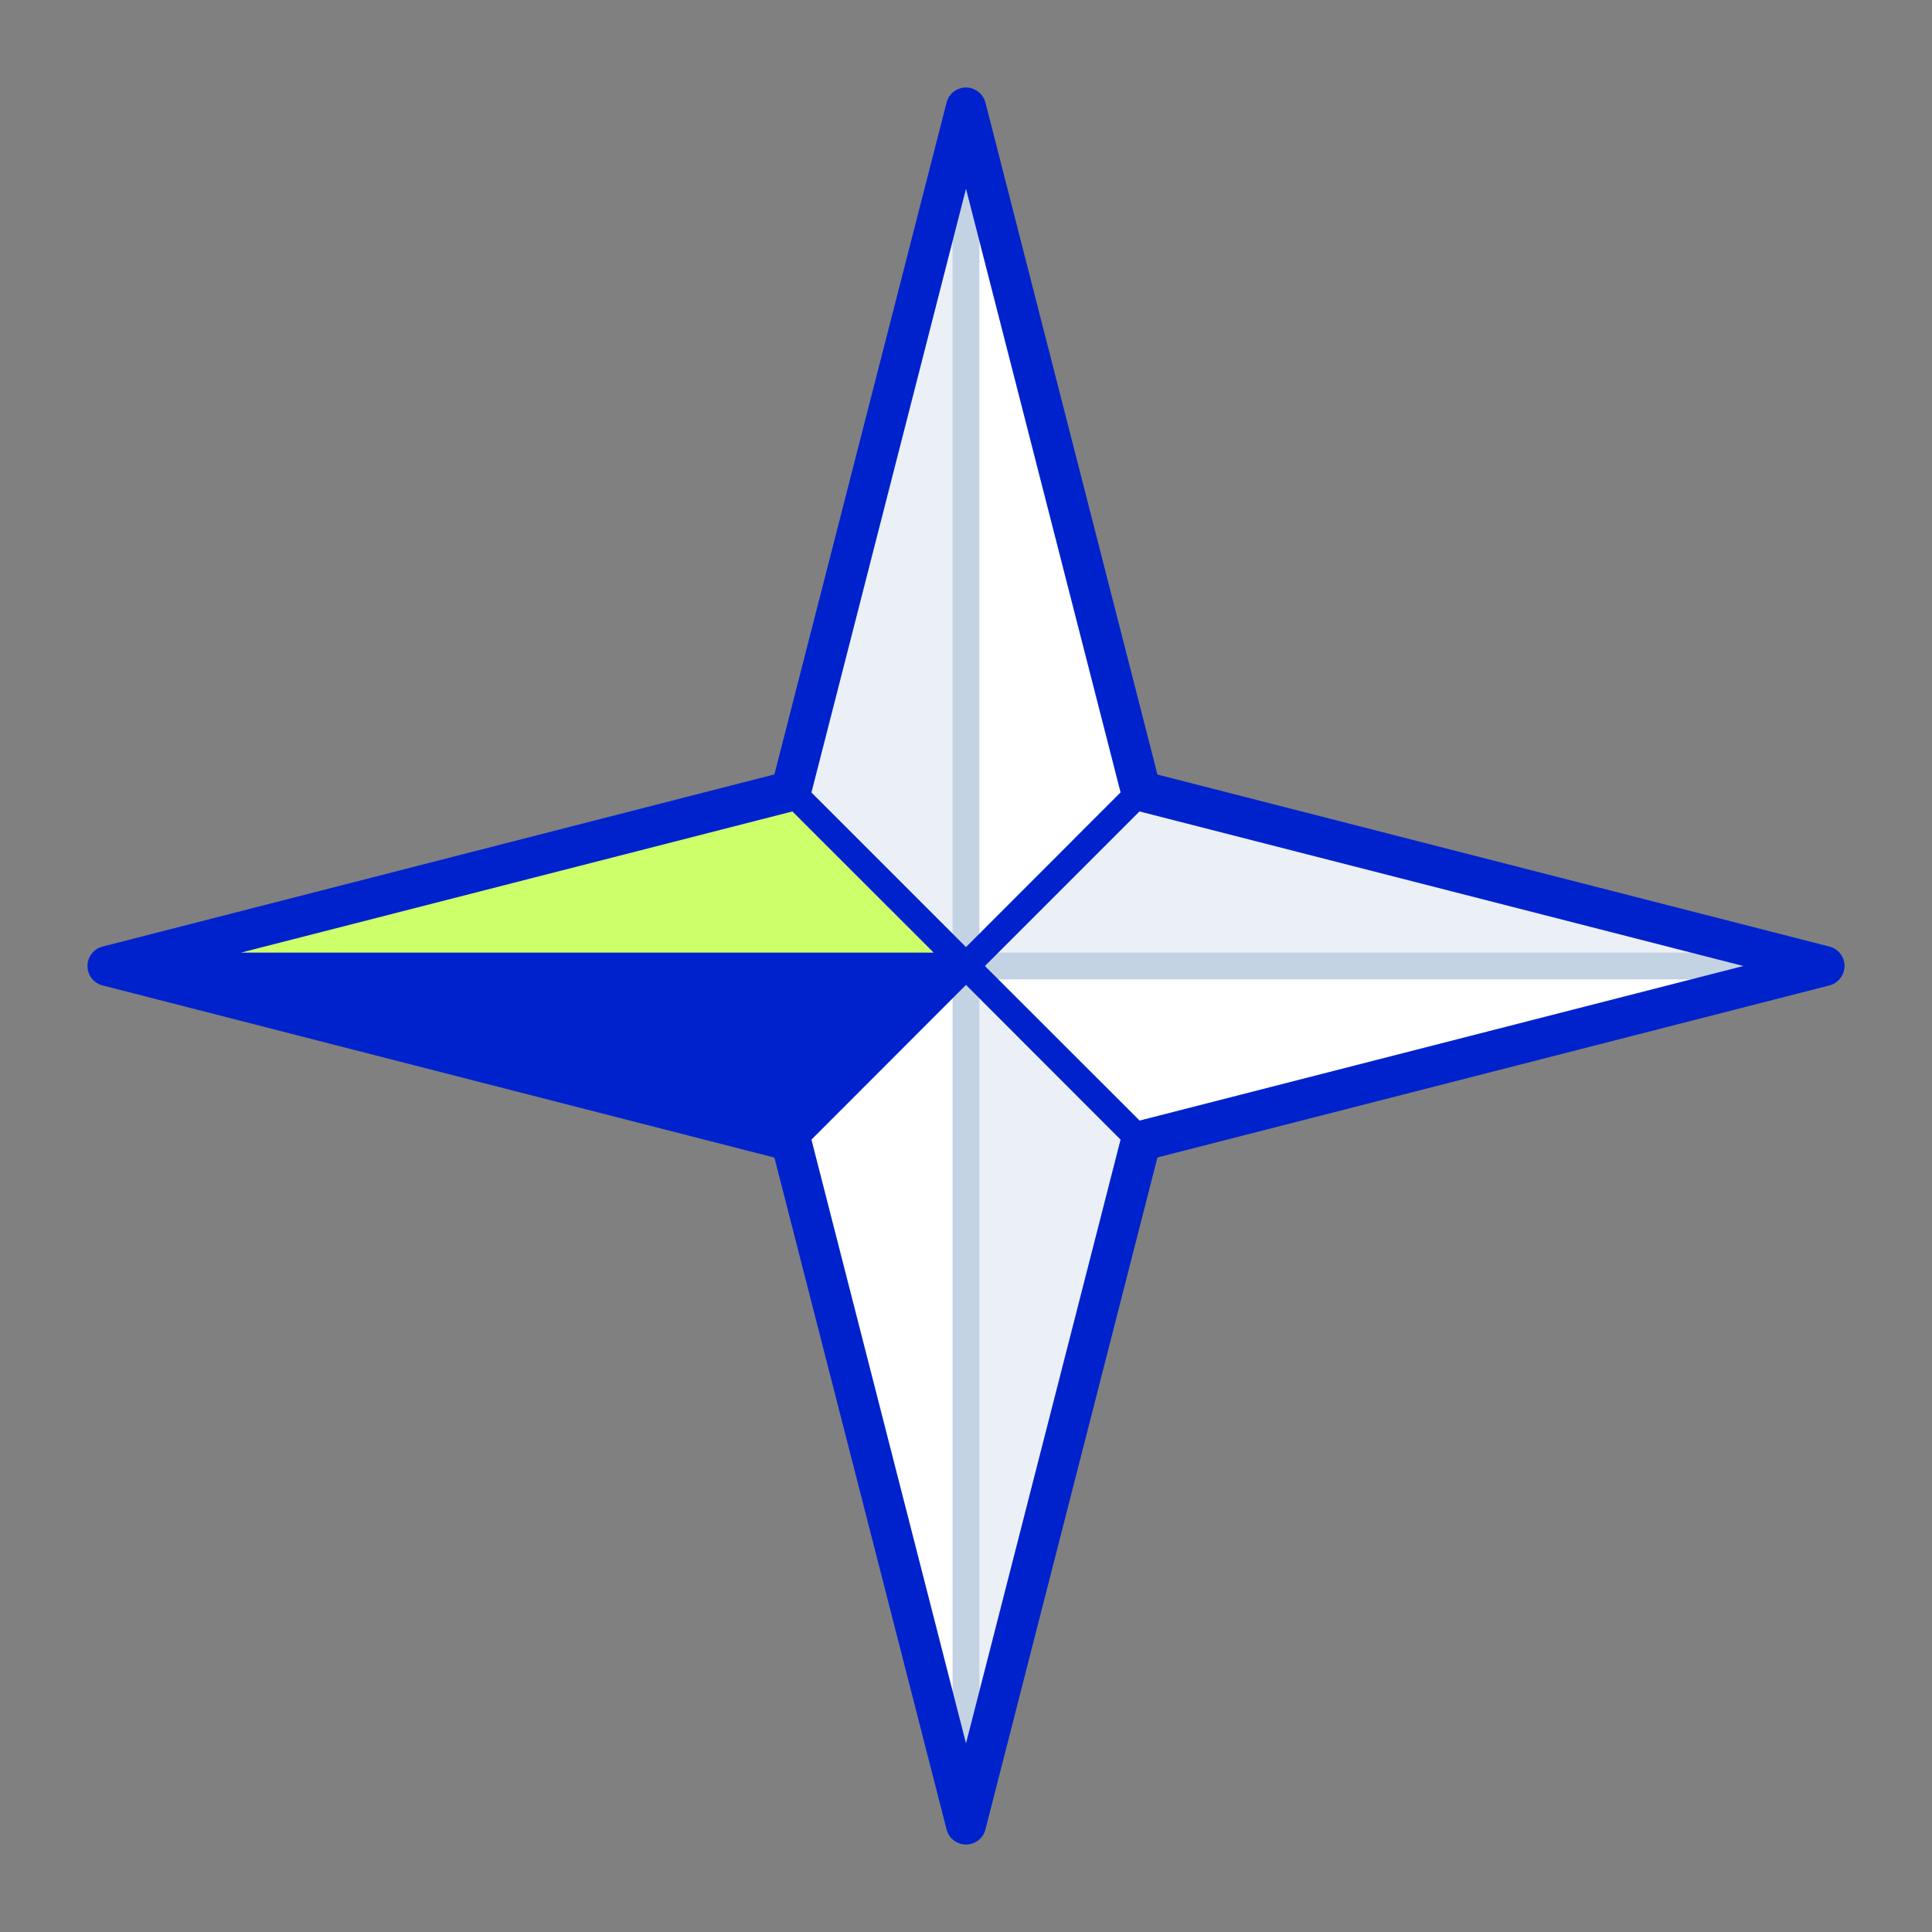 <svg width="72" height="72" viewBox="0 0 72 72" fill="none" xmlns="http://www.w3.org/2000/svg">
    <rect x="0" y="0" width="72" height="72" fill="#808080" stroke="none"/>
    <path d="M42.565 42.505L36.045 35.985L68.035 35.985L42.565 42.505Z" fill="white"/>
    <path d="M42.565 29.46L36.045 35.985L36.045 3.99L42.565 29.46Z" fill="white"/>
    <path d="M29.52 42.505L36.045 35.985L36.044 67.975L29.52 42.505Z" fill="white"/>
    <path d="M42.565 29.46L36.045 35.985L68.035 35.985L42.565 29.46Z" fill="#EBF0F6"/>
    <path d="M42.565 42.505L36.045 35.985V67.975L42.565 42.505Z" fill="#EBF0F6"/>
    <path d="M29.52 29.46L36.045 35.985L36.044 3.99L29.52 29.46Z" fill="#EBF0F6"/>
    <path d="M29.52 29.46L36.045 35.985L4.055 35.985L29.52 29.46Z" fill="#CCFF69"/>
    <path d="M35.499 4.01L35.499 67.99C35.499 68.265 35.724 68.49 35.999 68.49C36.275 68.49 36.499 68.265 36.499 67.99L36.499 36.5L67.99 36.5C68.264 36.5 68.49 36.275 68.49 36C68.49 35.725 68.264 35.5 67.99 35.5L36.499 35.5L36.499 4.01C36.499 3.735 36.275 3.51 35.999 3.51C35.724 3.51 35.499 3.73 35.499 4.01Z" fill="#C4D3E4"/>
    <path d="M29.52 42.505L36.045 35.985H4.055L29.52 42.505Z" fill="#0022CD"/>
    <path d="M35.275 3.825L28.86 28.86L3.825 35.275C3.49 35.36 3.26 35.655 3.26 36C3.26 36.345 3.49 36.64 3.825 36.725L28.86 43.14L35.275 68.175C35.36 68.51 35.655 68.74 36 68.74C36.345 68.74 36.64 68.51 36.725 68.175L43.135 43.135L68.175 36.725C68.505 36.64 68.74 36.34 68.74 36C68.74 35.66 68.51 35.36 68.175 35.275L43.135 28.865L36.725 3.825C36.64 3.495 36.34 3.26 36 3.26C35.66 3.26 35.36 3.49 35.275 3.825ZM29.53 30.24L34.795 35.5H8.985L29.53 30.24ZM8.985 36.5H34.795L29.53 41.76L8.985 36.5ZM36 64.97L30.24 42.47L36 36.705L41.76 42.47L36 64.97ZM64.97 36L42.47 41.76L36.705 36L42.465 30.24L64.97 36ZM41.76 29.53L36 35.295L30.24 29.535L36 7.035L41.76 29.53Z" fill="#0022CD"/>
</svg>
